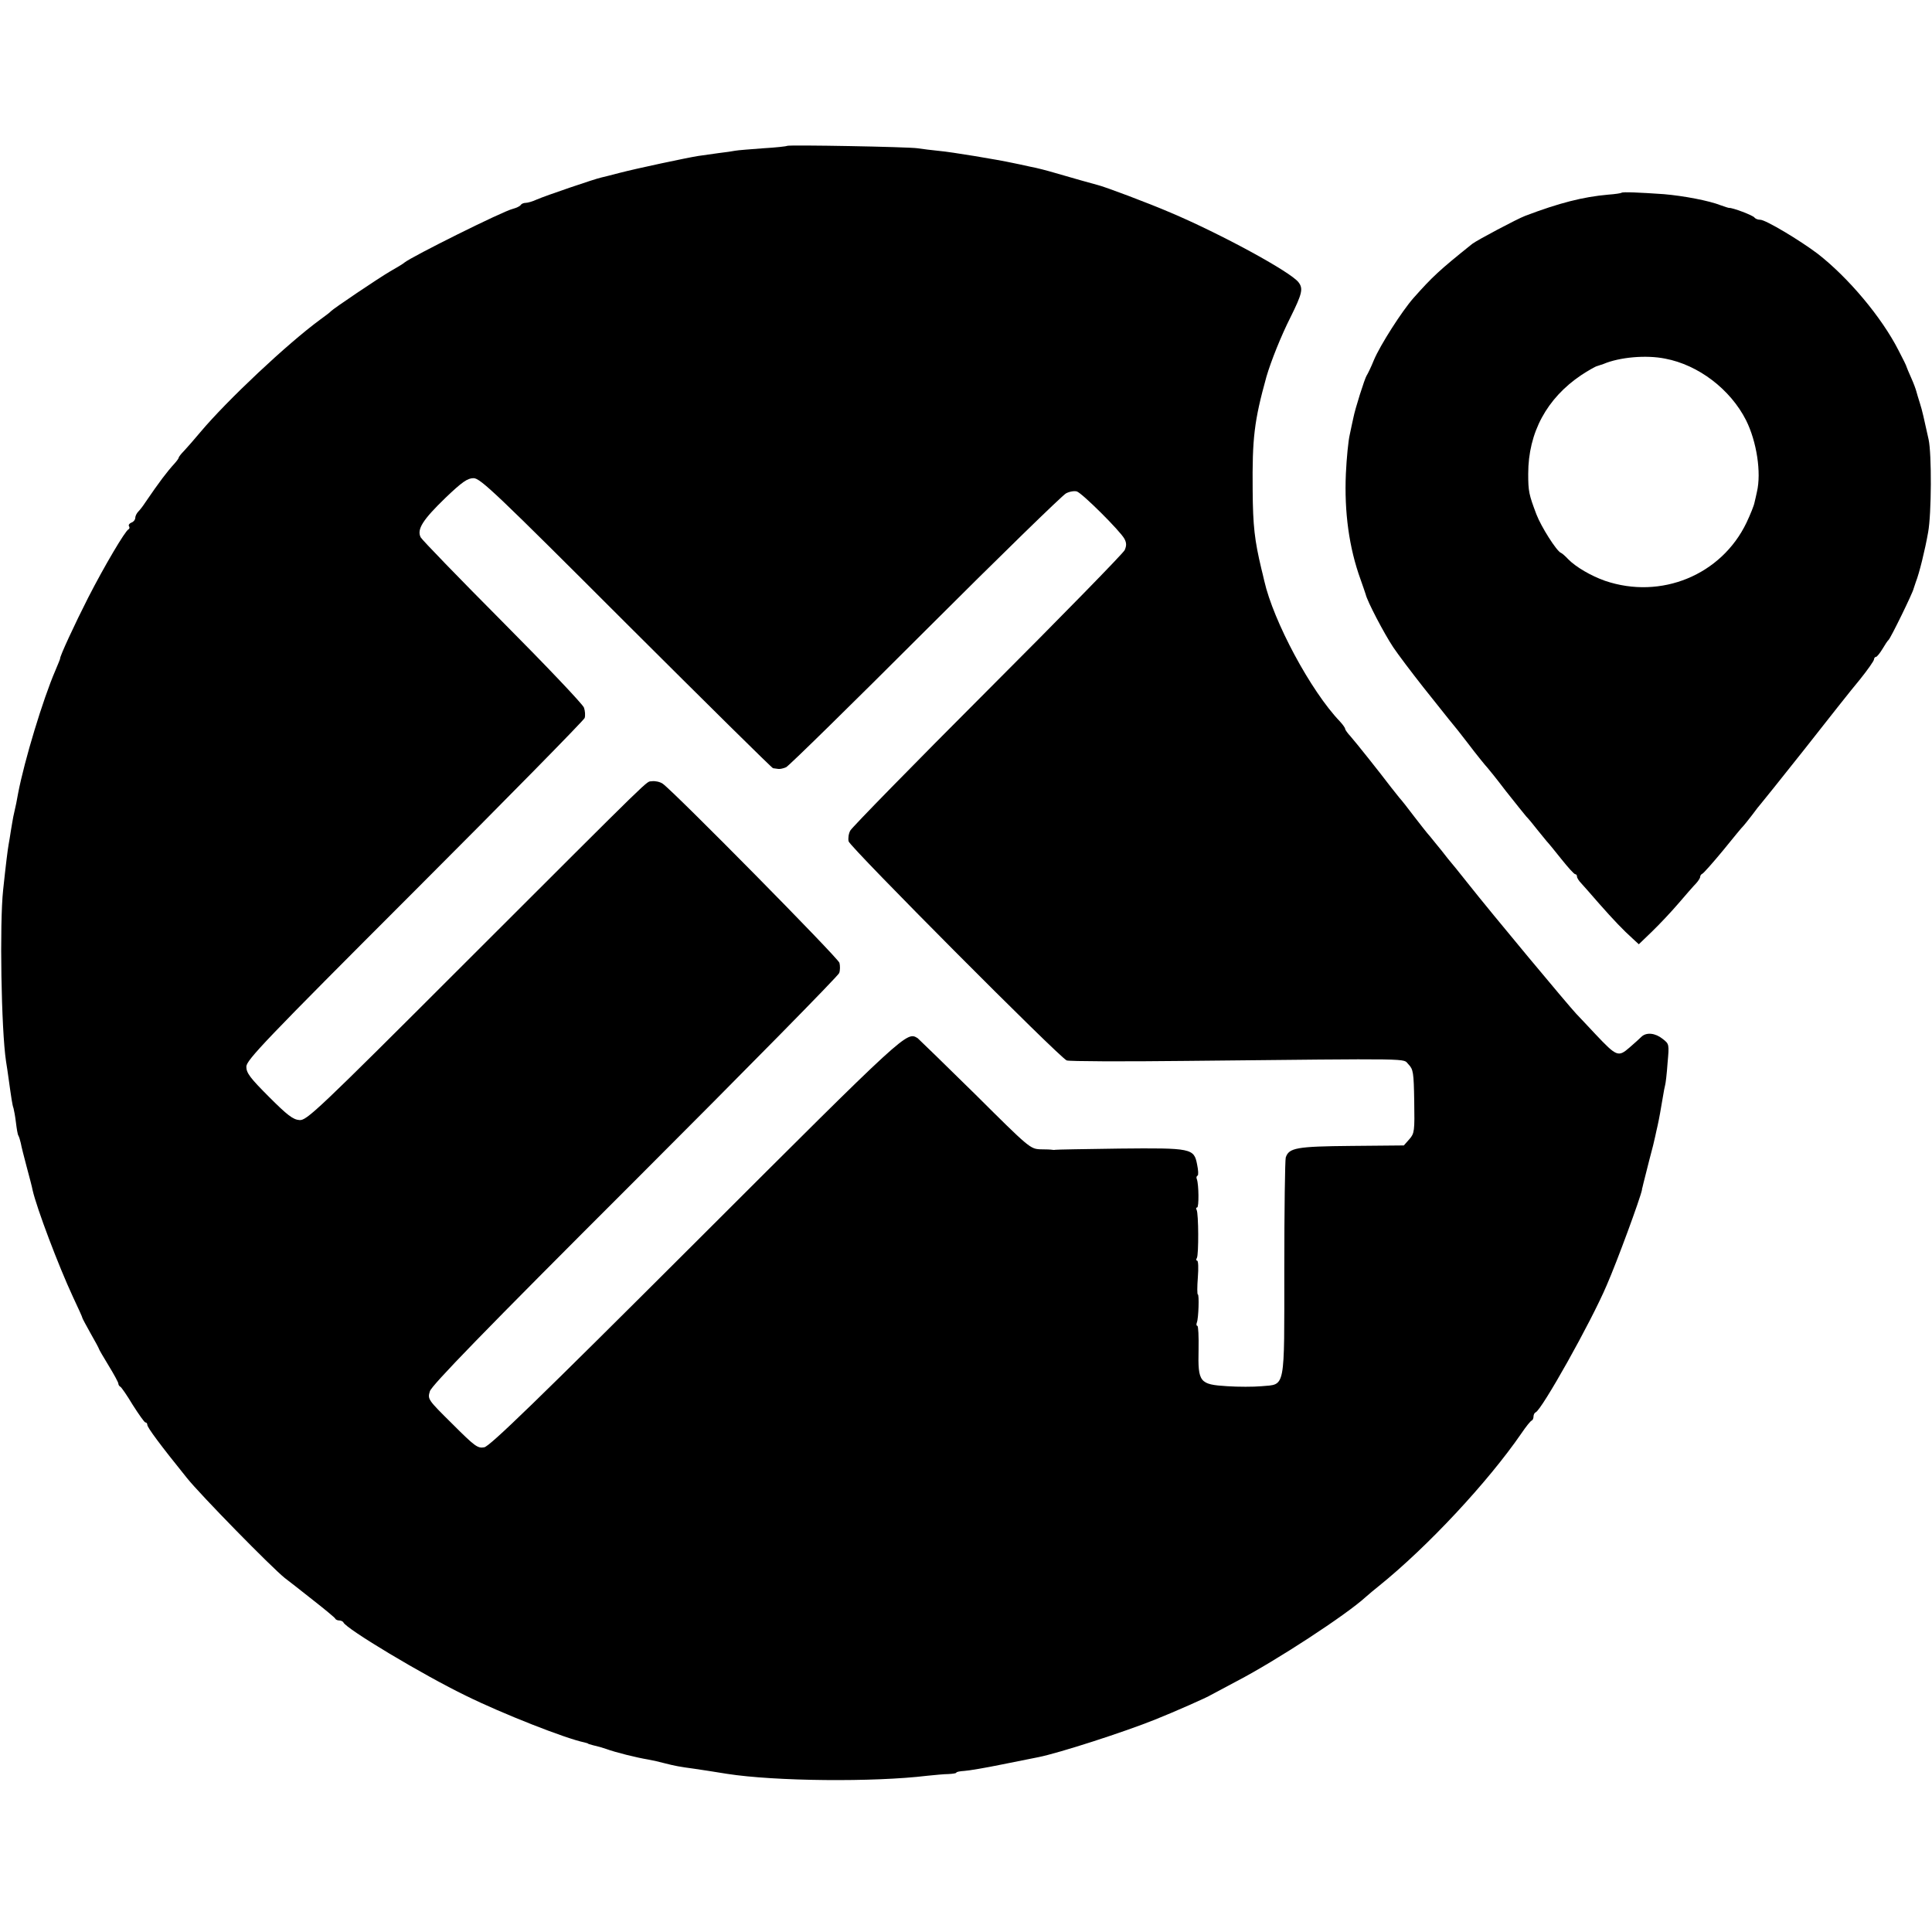 <?xml version="1.0" standalone="no"?>
<!DOCTYPE svg PUBLIC "-//W3C//DTD SVG 20010904//EN"
 "http://www.w3.org/TR/2001/REC-SVG-20010904/DTD/svg10.dtd">
<svg version="1.0" xmlns="http://www.w3.org/2000/svg"
 width="800pt" height="800pt" viewBox="0 0 800 800"
 preserveAspectRatio="xMidYMid meet">
<g transform="translate(0,800) scale(0.1,-0.1)"
fill="#000000" stroke="none">
<path d="M3259 7396 c-2 -2 -47 -7 -99 -10 -53 -4 -105 -8 -115 -10 -11 -2
-42 -7 -70 -10 -27 -4 -66 -9 -85 -12 -49 -8 -252 -51 -325 -70 -33 -9 -67
-17 -75 -19 -25 -5 -233 -76 -267 -91 -17 -8 -38 -14 -46 -14 -9 0 -18 -4 -21
-9 -3 -5 -18 -12 -33 -16 -42 -10 -417 -197 -448 -222 -5 -5 -32 -21 -60 -37
-48 -28 -235 -154 -245 -165 -3 -4 -23 -19 -45 -35 -135 -99 -384 -333 -495
-465 -25 -30 -55 -64 -67 -77 -13 -13 -23 -26 -23 -29 0 -3 -8 -14 -17 -24
-32 -35 -63 -76 -121 -161 -9 -14 -22 -31 -29 -38 -7 -7 -13 -19 -13 -27 0 -7
-7 -16 -16 -19 -8 -3 -13 -10 -10 -15 4 -5 2 -11 -2 -13 -13 -5 -100 -152
-167 -283 -55 -108 -119 -246 -116 -252 0 -2 -9 -24 -20 -50 -51 -118 -128
-372 -154 -508 -5 -29 -9 -49 -20 -97 -2 -12 -7 -38 -10 -58 -3 -20 -7 -45 -9
-55 -4 -21 -12 -86 -23 -190 -15 -138 -8 -578 12 -710 3 -16 7 -47 10 -67 12
-86 16 -114 21 -127 2 -7 7 -34 10 -59 3 -25 7 -50 10 -54 3 -5 7 -18 10 -31
2 -12 13 -56 24 -97 11 -41 23 -86 25 -98 17 -75 107 -313 167 -442 22 -47 40
-86 39 -87 0 -2 15 -30 34 -64 19 -33 35 -63 35 -65 0 -2 18 -33 40 -69 22
-36 40 -69 40 -74 0 -5 4 -11 8 -13 4 -1 28 -36 52 -76 25 -39 48 -72 52 -72
5 0 8 -5 8 -10 0 -11 55 -85 164 -220 55 -69 350 -370 405 -414 13 -10 65 -50
115 -90 50 -39 92 -74 94 -78 2 -5 10 -8 17 -8 7 0 15 -4 17 -8 10 -26 332
-219 508 -304 150 -74 412 -177 490 -193 8 -2 15 -4 15 -5 0 -1 8 -3 18 -6 25
-6 40 -10 57 -16 38 -14 126 -36 175 -44 17 -3 48 -10 70 -16 39 -10 60 -14
120 -22 33 -5 81 -12 135 -21 199 -31 607 -35 830 -8 30 3 70 7 87 7 18 1 33
3 33 6 0 3 15 6 33 7 18 1 89 13 157 27 69 14 136 27 150 30 85 17 355 104
484 156 80 32 216 92 231 102 6 3 54 29 107 57 163 85 452 274 533 348 11 10
36 31 55 46 201 162 451 430 590 632 19 28 38 52 43 53 4 2 7 10 7 17 0 7 4
15 9 17 25 10 228 371 294 526 44 101 139 360 146 395 0 4 1 8 2 10 0 1 2 9 4
17 2 8 13 51 24 95 12 44 23 89 25 100 2 11 7 31 10 45 6 27 13 66 22 120 3
19 7 40 9 47 2 6 7 47 10 91 7 78 7 79 -20 100 -31 25 -67 28 -87 10 -7 -7
-30 -28 -51 -46 -46 -40 -53 -37 -140 55 -34 36 -70 75 -80 85 -33 35 -345
409 -451 543 -31 39 -67 84 -81 100 -13 17 -36 46 -52 65 -15 19 -30 37 -33
40 -3 3 -27 34 -55 70 -27 36 -54 70 -60 76 -5 6 -21 26 -35 44 -47 62 -145
185 -167 210 -13 14 -23 28 -23 32 0 4 -10 18 -22 31 -120 125 -275 414 -313
582 -4 17 -9 39 -12 50 -28 118 -35 177 -36 325 -2 215 6 286 57 470 19 65 61
170 100 247 48 97 53 118 33 144 -32 43 -325 202 -531 289 -88 38 -274 108
-301 114 -12 3 -112 31 -180 51 -27 8 -72 20 -100 25 -27 6 -59 13 -70 15 -64
14 -258 46 -305 50 -30 3 -71 8 -90 11 -38 6 -535 15 -541 10z m-667 -1976
c331 -330 605 -601 609 -601 5 -1 15 -2 22 -3 6 -1 21 2 32 7 11 5 270 259
576 565 305 305 568 561 583 569 15 8 35 11 45 8 22 -7 179 -163 197 -196 9
-17 9 -29 1 -47 -7 -14 -262 -275 -568 -581 -306 -306 -561 -567 -568 -580 -7
-12 -10 -33 -7 -45 6 -24 874 -896 903 -907 10 -4 232 -5 493 -2 975 10 896
11 922 -14 20 -21 22 -33 24 -153 2 -123 1 -133 -20 -157 l-23 -26 -217 -2
c-228 -2 -259 -8 -272 -48 -3 -10 -6 -217 -6 -458 0 -510 6 -480 -94 -489 -33
-3 -97 -3 -142 0 -115 7 -122 16 -119 151 1 54 -1 99 -5 99 -4 0 -5 6 -2 14 7
18 10 116 4 116 -3 0 -3 32 0 70 3 39 2 70 -3 70 -4 0 -5 5 -1 11 8 14 7 185
-1 199 -3 6 -3 10 2 10 8 0 7 95 -1 117 -3 6 -2 13 3 15 4 2 3 22 -2 46 -13
67 -22 69 -322 66 -143 -2 -262 -4 -265 -5 -3 -1 -8 -1 -13 0 -4 1 -27 2 -50
2 -41 2 -47 7 -267 226 -125 123 -233 228 -240 234 -46 28 -39 35 -915 -840
-664 -663 -857 -850 -880 -854 -27 -5 -39 4 -132 97 -101 100 -103 102 -93
135 7 24 219 243 849 872 462 462 843 849 846 860 4 11 4 30 1 42 -5 20 -685
709 -732 742 -12 8 -32 12 -45 10 -27 -5 37 57 -774 -753 -616 -616 -655 -652
-685 -650 -27 2 -51 21 -126 96 -78 78 -94 99 -94 125 0 27 76 107 697 728
384 384 700 706 704 716 3 10 2 29 -3 43 -5 14 -157 174 -337 355 -181 182
-333 339 -339 350 -17 33 9 73 102 163 70 67 92 82 117 82 28 0 95 -64 631
-600z"/>
<path d="M6715 7202 c-2 -2 -27 -6 -56 -8 -103 -9 -202 -34 -344 -88 -32 -12
-200 -101 -219 -116 -136 -109 -164 -135 -243 -224 -47 -53 -138 -195 -164
-257 -12 -30 -26 -58 -30 -64 -8 -12 -48 -138 -55 -175 -3 -14 -10 -45 -15
-70 -6 -25 -13 -97 -16 -161 -7 -159 13 -307 61 -439 9 -25 18 -52 21 -61 6
-28 76 -162 114 -219 20 -30 76 -104 124 -165 107 -135 123 -154 145 -181 9
-12 28 -36 42 -54 30 -40 73 -93 80 -100 3 -3 37 -45 75 -95 39 -49 77 -97 85
-106 8 -8 29 -33 45 -54 17 -21 35 -43 40 -49 6 -6 33 -39 60 -73 28 -35 53
-63 58 -63 4 0 7 -4 7 -10 0 -5 8 -18 18 -28 9 -10 42 -47 73 -83 60 -68 100
-110 140 -146 l25 -23 55 53 c30 29 79 81 109 116 30 35 63 73 73 83 9 10 17
22 17 27 0 5 4 11 9 13 5 2 44 46 87 98 42 52 79 97 83 100 3 3 19 23 36 45
16 22 32 42 35 45 3 3 84 104 180 225 95 121 199 253 232 292 32 40 58 77 58
83 0 5 4 10 8 10 4 0 16 15 27 33 10 17 21 34 25 37 8 6 101 196 104 213 2 7
6 19 9 27 14 35 38 132 51 206 14 76 15 324 2 384 -20 90 -26 119 -36 150 -6
19 -13 42 -15 50 -2 8 -11 33 -21 55 -10 22 -18 42 -19 45 0 3 -15 34 -34 70
-70 137 -207 300 -334 399 -74 56 -216 141 -238 141 -10 0 -20 4 -24 9 -5 9
-93 42 -105 40 -3 0 -18 5 -35 11 -48 19 -153 39 -235 46 -100 7 -171 10 -175
6z m180 -687 c138 -26 270 -127 335 -255 44 -88 64 -217 45 -297 -3 -13 -7
-33 -10 -44 -2 -12 -17 -49 -33 -83 -104 -217 -354 -320 -586 -241 -57 20
-121 57 -153 90 -12 13 -26 25 -30 26 -18 8 -81 107 -101 159 -31 82 -34 95
-34 168 0 171 77 313 220 409 29 19 59 36 65 37 7 2 19 6 27 9 66 28 176 38
255 22z"/>
</g>
</svg>
